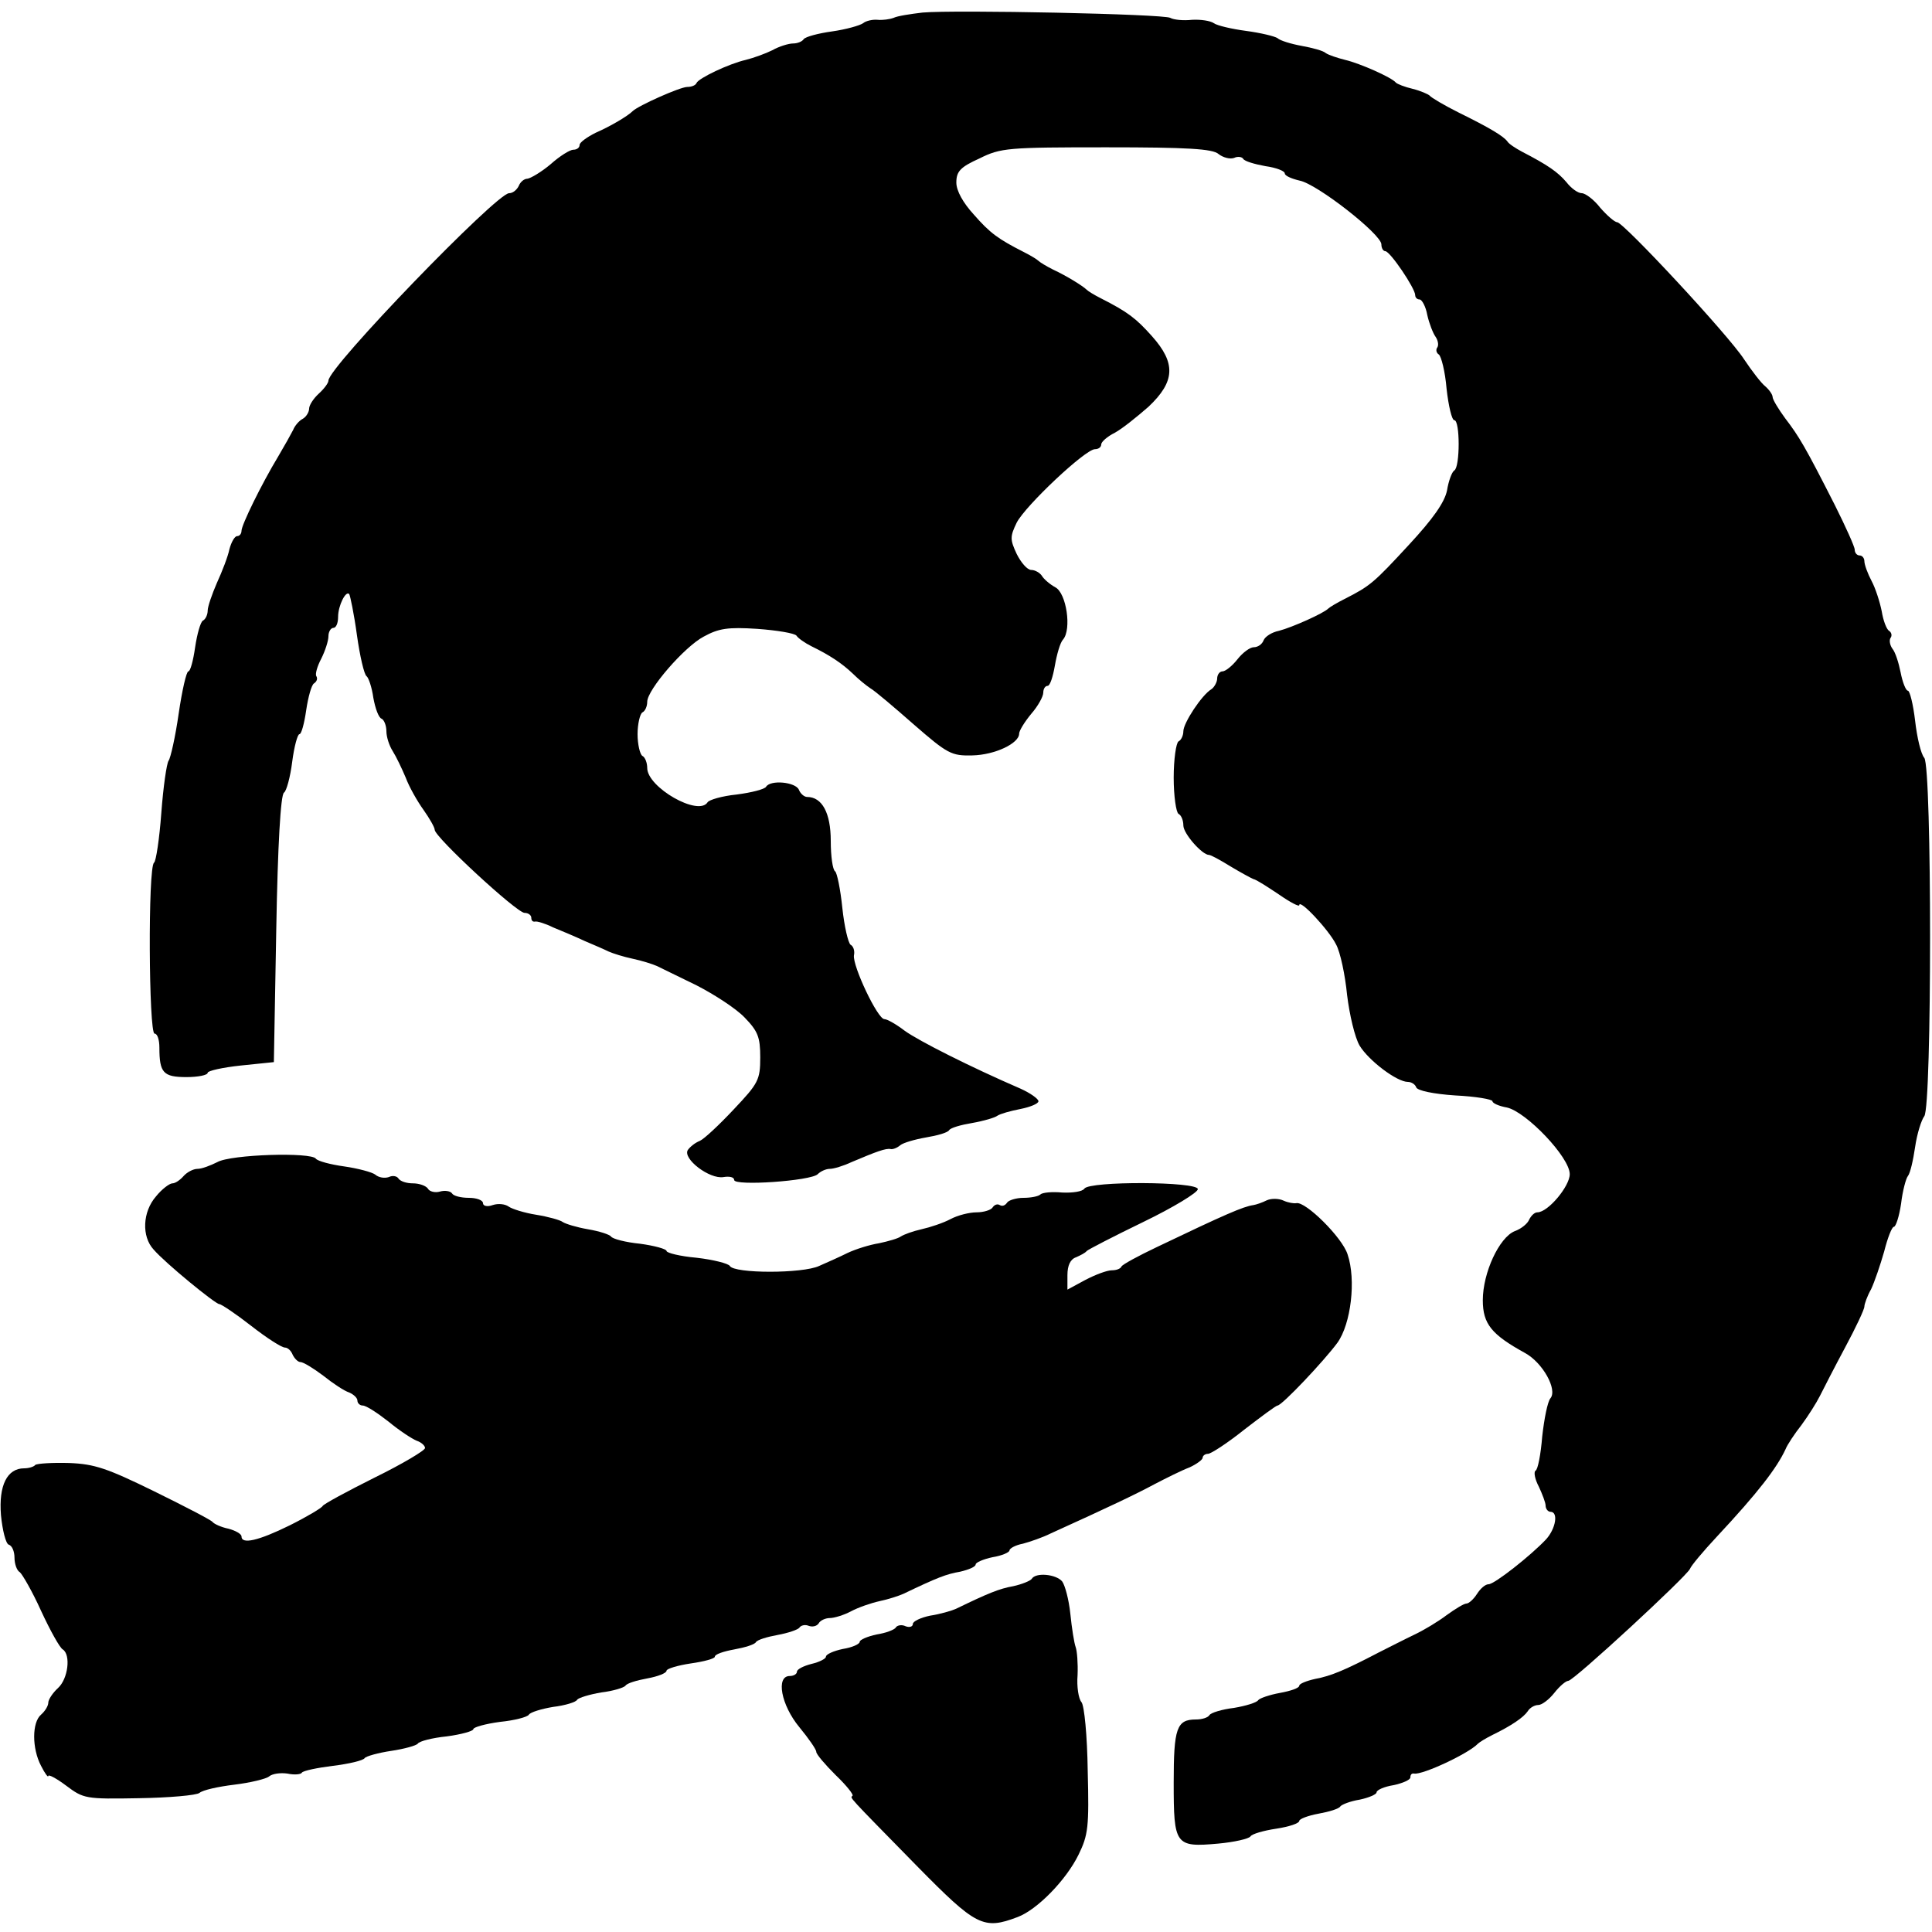 <?xml version="1.0" standalone="no"?>
<!DOCTYPE svg PUBLIC "-//W3C//DTD SVG 20010904//EN"
 "http://www.w3.org/TR/2001/REC-SVG-20010904/DTD/svg10.dtd">
<svg version="1.0" xmlns="http://www.w3.org/2000/svg"
 width="400pt" height="400pt" viewBox="0 0 400 400"
 preserveAspectRatio="xMidYMid meet">
<g transform="translate(0,400) scale(0.1,-0.1)"
fill="#000000" stroke="none">
<path d="M1910 3974 c-25 -3 -52 -7 -60 -11 -8 -3 -23 -5 -33 -4 -10 1 -24 -2
-30 -7 -7 -5 -36 -13 -64 -17 -29 -4 -55 -11 -59 -16 -3 -5 -13 -9 -22 -9 -9
0 -29 -6 -43 -14 -14 -7 -39 -16 -55 -20 -35 -8 -98 -38 -102 -48 -2 -5 -11
-8 -19 -8 -15 0 -102 -39 -113 -50 -10 -10 -45 -31 -77 -45 -18 -9 -33 -20
-33 -25 0 -6 -6 -10 -13 -10 -7 0 -28 -13 -47 -30 -19 -16 -41 -29 -48 -30 -7
0 -15 -7 -18 -15 -4 -8 -12 -15 -20 -15 -26 0 -374 -360 -374 -388 0 -5 -9
-17 -20 -27 -11 -10 -20 -24 -20 -31 0 -7 -6 -17 -13 -21 -8 -4 -17 -15 -20
-23 -4 -8 -18 -33 -31 -55 -35 -58 -76 -142 -76 -154 0 -6 -4 -11 -9 -11 -5 0
-12 -12 -16 -27 -3 -15 -15 -46 -26 -70 -10 -23 -19 -49 -19 -57 0 -8 -4 -18
-10 -21 -5 -3 -12 -28 -16 -55 -4 -28 -10 -50 -14 -50 -4 0 -13 -39 -20 -87
-7 -49 -17 -93 -21 -98 -4 -6 -11 -54 -15 -108 -4 -54 -11 -100 -15 -103 -13
-8 -11 -354 1 -354 6 0 10 -13 10 -29 0 -52 8 -61 56 -61 24 0 44 4 44 9 0 4
31 11 69 15 l68 7 5 276 c3 172 9 278 16 282 5 3 13 32 17 64 4 31 11 57 15
57 4 0 10 22 14 50 4 27 11 52 16 55 6 4 8 10 5 15 -3 4 2 21 10 36 8 16 15
37 15 47 0 9 5 17 10 17 6 0 10 10 10 23 0 23 16 55 23 47 2 -3 10 -41 16 -85
6 -43 15 -82 20 -85 4 -3 11 -23 14 -45 4 -22 11 -41 17 -43 5 -2 10 -14 10
-26 0 -12 6 -30 13 -41 7 -11 19 -36 27 -55 7 -19 24 -49 37 -67 12 -17 23
-36 23 -41 0 -15 170 -172 186 -172 8 0 14 -5 14 -10 0 -6 3 -9 8 -8 4 1 21
-4 37 -12 17 -7 46 -19 65 -28 19 -8 42 -18 50 -22 9 -4 31 -11 50 -15 19 -4
41 -11 50 -15 8 -4 45 -22 82 -40 37 -19 82 -48 100 -67 27 -28 32 -40 32 -82
0 -47 -4 -54 -55 -108 -30 -32 -61 -61 -70 -65 -10 -4 -20 -12 -25 -19 -11
-18 45 -61 74 -56 12 2 22 0 22 -6 0 -13 159 -2 173 12 6 6 17 11 25 11 8 0
28 6 45 14 52 22 71 29 81 27 4 -1 13 2 20 8 6 5 30 12 53 16 24 4 45 10 48
15 3 5 24 11 48 15 23 4 47 11 52 15 6 4 27 10 48 14 20 4 37 11 37 16 0 5
-17 17 -37 26 -104 45 -211 99 -240 120 -17 13 -36 24 -42 24 -14 0 -66 110
-63 132 2 9 -1 19 -7 22 -5 4 -13 38 -17 76 -4 39 -11 73 -15 76 -5 3 -9 31
-9 63 0 58 -18 91 -49 91 -6 0 -14 7 -17 15 -7 16 -59 21 -68 6 -3 -5 -30 -12
-61 -16 -30 -3 -57 -11 -60 -16 -19 -30 -125 31 -125 71 0 10 -4 22 -10 25 -5
3 -10 24 -10 45 0 21 5 42 10 45 6 3 10 13 10 22 0 25 77 114 117 135 31 17
50 20 111 16 41 -3 77 -9 81 -14 3 -5 17 -15 31 -22 37 -18 63 -35 86 -57 11
-11 27 -24 36 -30 9 -5 49 -39 90 -75 70 -61 78 -65 121 -64 47 1 97 25 97 45
0 6 11 24 25 41 14 16 25 36 25 44 0 8 4 14 9 14 5 0 11 19 15 42 4 23 11 48
17 54 18 21 7 96 -16 108 -11 6 -24 17 -28 24 -4 6 -14 12 -22 12 -8 0 -21 15
-30 33 -14 30 -14 36 0 65 18 35 142 152 162 152 7 0 13 4 13 10 0 5 12 16 28
24 15 8 46 33 70 54 55 52 57 90 7 146 -33 37 -50 50 -105 78 -14 7 -27 15
-30 18 -8 8 -42 29 -70 42 -14 7 -27 15 -30 18 -3 3 -16 11 -30 18 -53 27 -70
39 -104 78 -22 24 -36 49 -36 66 0 23 8 32 48 50 44 22 59 23 263 23 167 0
220 -3 232 -14 9 -7 23 -11 32 -8 8 4 17 2 19 -2 3 -5 24 -11 46 -15 22 -3 40
-10 40 -15 0 -5 14 -11 31 -15 36 -7 169 -111 169 -132 0 -8 4 -14 8 -14 10 0
62 -77 62 -91 0 -5 4 -9 9 -9 5 0 13 -15 16 -32 4 -18 12 -38 17 -45 5 -7 7
-17 4 -22 -4 -5 -2 -12 3 -15 5 -4 13 -35 16 -71 4 -36 11 -65 16 -65 12 0 12
-97 0 -104 -5 -3 -12 -22 -15 -41 -5 -25 -29 -59 -79 -113 -73 -79 -80 -85
-133 -112 -16 -8 -31 -17 -34 -20 -10 -10 -75 -39 -102 -46 -15 -3 -29 -12
-32 -20 -3 -8 -12 -14 -20 -14 -8 0 -23 -11 -34 -25 -11 -14 -25 -25 -31 -25
-6 0 -11 -7 -11 -15 0 -7 -6 -18 -12 -22 -20 -12 -58 -70 -58 -87 0 -8 -4 -18
-10 -21 -5 -3 -10 -37 -10 -75 0 -38 5 -72 10 -75 6 -3 10 -14 10 -24 0 -17
39 -61 53 -61 4 0 24 -11 45 -24 20 -12 42 -24 47 -26 6 -1 29 -16 53 -32 23
-16 42 -26 42 -22 0 14 61 -51 76 -81 9 -16 19 -64 23 -105 5 -41 16 -88 26
-105 19 -31 77 -75 100 -75 7 0 15 -5 17 -11 2 -7 36 -14 81 -17 42 -2 77 -8
77 -12 0 -4 13 -10 30 -13 40 -9 130 -103 130 -138 0 -25 -45 -79 -67 -79 -6
0 -13 -7 -17 -15 -3 -8 -16 -19 -30 -24 -32 -13 -66 -86 -66 -143 0 -49 18
-71 87 -109 37 -20 68 -76 53 -94 -6 -7 -13 -43 -17 -79 -3 -37 -9 -69 -14
-71 -4 -3 -1 -18 7 -33 7 -15 14 -33 14 -39 0 -7 5 -13 10 -13 17 0 11 -35 -9
-57 -32 -34 -107 -93 -119 -93 -7 0 -17 -9 -24 -20 -7 -11 -17 -20 -22 -20 -5
0 -23 -11 -41 -24 -17 -13 -47 -31 -66 -40 -19 -9 -52 -26 -74 -37 -69 -36
-99 -49 -132 -55 -18 -4 -33 -10 -33 -14 0 -5 -18 -11 -40 -15 -22 -4 -42 -11
-45 -15 -3 -5 -26 -12 -50 -16 -25 -3 -48 -10 -51 -15 -3 -5 -15 -9 -28 -9
-40 0 -46 -18 -46 -131 0 -129 3 -134 92 -126 33 3 64 10 67 15 3 5 27 12 54
16 26 4 47 11 47 16 0 4 18 11 40 15 22 4 42 10 45 15 3 4 21 11 40 14 19 4
35 11 35 15 0 5 16 12 35 15 19 4 35 11 35 16 0 6 3 9 8 8 17 -3 112 41 132
62 3 3 16 11 30 18 39 19 64 36 73 49 4 7 14 13 22 13 7 0 22 11 33 25 11 14
24 25 29 25 11 0 246 217 252 232 2 6 27 36 56 67 85 91 124 142 142 181 3 8
18 31 33 50 14 19 31 46 38 60 7 14 30 59 52 100 22 41 40 79 40 85 0 5 6 22
14 36 7 15 19 50 27 78 7 28 16 51 20 51 4 0 11 21 15 48 3 26 10 52 14 57 5
6 11 33 15 60 4 28 13 56 19 64 16 20 16 722 0 742 -7 8 -15 42 -19 77 -4 34
-11 62 -15 62 -4 0 -11 17 -15 38 -4 20 -11 42 -17 49 -5 7 -7 17 -4 22 4 5 2
12 -3 15 -5 3 -12 21 -15 40 -4 20 -13 48 -21 63 -8 15 -15 34 -15 41 0 6 -4
12 -10 12 -5 0 -10 5 -10 12 0 6 -19 48 -41 92 -62 122 -74 142 -103 180 -14
19 -26 39 -26 44 0 5 -7 15 -15 22 -8 6 -28 32 -44 56 -33 51 -250 284 -263
284 -5 0 -21 14 -35 30 -13 17 -31 30 -38 30 -8 0 -22 10 -32 23 -18 21 -38
35 -92 63 -13 7 -27 16 -30 21 -8 11 -36 28 -101 60 -30 15 -57 31 -60 35 -3
3 -19 10 -35 14 -17 4 -32 10 -35 13 -9 11 -75 40 -105 47 -16 4 -34 10 -40
14 -5 5 -28 11 -50 15 -22 4 -45 11 -50 16 -6 4 -35 11 -65 15 -30 4 -60 11
-67 16 -7 5 -27 8 -45 7 -18 -2 -38 0 -45 4 -13 8 -445 17 -513 11z"/>
<path d="M450 1594 c-14 -7 -32 -14 -41 -14 -9 0 -22 -7 -29 -15 -7 -8 -17
-15 -23 -15 -6 0 -22 -12 -34 -27 -28 -32 -30 -83 -5 -110 24 -28 128 -113
136 -113 4 0 34 -20 66 -45 32 -25 63 -45 70 -45 6 0 13 -7 16 -15 4 -8 11
-15 16 -15 6 0 27 -13 47 -28 20 -16 44 -32 54 -35 9 -4 17 -11 17 -17 0 -5 5
-10 11 -10 7 0 30 -15 53 -33 23 -19 49 -36 59 -40 9 -3 17 -10 17 -15 0 -5
-47 -33 -104 -61 -58 -29 -106 -55 -108 -59 -2 -4 -32 -22 -68 -40 -65 -32
-100 -40 -100 -23 0 5 -12 12 -27 16 -15 3 -30 10 -33 14 -3 4 -57 32 -120 63
-98 48 -124 57 -177 59 -35 1 -66 -1 -70 -4 -3 -4 -14 -7 -23 -7 -35 0 -53
-35 -48 -97 3 -31 10 -59 16 -61 7 -2 12 -14 12 -27 0 -13 5 -27 11 -30 5 -4
26 -40 44 -80 19 -41 39 -77 45 -80 17 -11 11 -61 -10 -80 -11 -10 -20 -24
-20 -30 0 -7 -7 -18 -15 -25 -19 -16 -19 -70 0 -106 8 -16 15 -25 15 -21 0 4
17 -5 37 -20 36 -27 40 -28 150 -26 63 1 120 6 126 11 7 6 39 13 72 17 33 4
66 12 72 17 7 6 24 8 38 6 14 -3 28 -2 30 2 3 4 32 10 64 14 33 4 63 11 66 16
3 4 28 11 55 15 27 4 52 11 55 15 3 5 30 12 60 15 30 4 55 11 55 15 0 4 25 11
55 15 30 3 57 10 60 15 3 5 26 12 50 16 25 3 48 10 50 15 3 4 26 11 50 15 25
3 47 10 50 14 3 5 23 11 45 15 22 4 40 11 40 16 0 4 23 11 50 15 28 4 50 10
50 14 0 5 18 11 40 15 22 4 42 10 45 15 3 5 23 11 45 15 22 4 42 11 45 15 3 5
12 7 19 4 8 -3 17 -1 21 5 3 6 14 11 23 11 9 0 29 6 44 14 15 8 41 17 59 21
19 4 40 11 49 15 71 34 89 41 118 46 17 4 32 10 32 15 0 4 16 11 35 15 19 3
35 10 35 14 0 4 12 11 28 14 15 4 41 13 57 21 119 54 176 81 215 102 25 13 57
29 73 35 15 7 27 16 27 20 0 4 5 8 11 8 6 0 40 22 75 50 35 27 66 50 69 50 9
0 96 92 124 130 28 39 39 130 21 183 -11 35 -87 110 -106 106 -5 -1 -17 1 -26
5 -10 5 -26 5 -35 1 -10 -5 -22 -9 -28 -10 -21 -3 -58 -19 -200 -87 -38 -18
-71 -36 -73 -40 -2 -5 -11 -8 -20 -8 -10 0 -34 -9 -55 -20 l-37 -20 0 30 c0
20 6 33 18 37 9 4 19 9 22 13 3 3 55 30 117 60 62 30 113 61 113 68 0 16 -225
17 -235 1 -4 -6 -24 -9 -46 -8 -21 2 -41 0 -45 -4 -4 -4 -20 -7 -35 -7 -15 0
-31 -5 -34 -10 -4 -6 -10 -8 -15 -5 -5 3 -11 1 -15 -5 -3 -5 -18 -10 -33 -10
-15 0 -39 -6 -54 -14 -15 -8 -42 -17 -60 -21 -18 -4 -37 -11 -43 -15 -5 -4
-26 -10 -45 -14 -19 -3 -48 -12 -65 -20 -16 -8 -43 -20 -59 -27 -34 -16 -176
-16 -185 0 -3 5 -34 13 -69 17 -34 3 -62 10 -62 14 0 4 -25 11 -55 15 -30 3
-57 10 -60 15 -3 4 -24 11 -48 15 -23 4 -46 11 -52 15 -5 4 -30 11 -55 15 -25
4 -50 12 -57 17 -7 5 -21 7 -33 3 -11 -4 -20 -2 -20 4 0 6 -13 11 -29 11 -17
0 -32 4 -35 9 -3 5 -15 7 -25 4 -10 -3 -22 0 -25 6 -4 6 -18 11 -31 11 -13 0
-26 4 -30 10 -3 5 -12 7 -20 3 -9 -3 -21 -1 -28 5 -6 5 -36 13 -64 17 -29 4
-55 11 -59 16 -9 14 -176 9 -204 -7z"/>
<path d="M2136 731 c-3 -4 -20 -11 -38 -15 -29 -5 -53 -15 -119 -47 -9 -4 -33
-11 -53 -14 -20 -4 -36 -12 -36 -17 0 -6 -7 -8 -15 -5 -8 4 -17 2 -20 -2 -2
-5 -21 -12 -40 -15 -19 -4 -35 -11 -35 -15 0 -5 -16 -12 -35 -15 -19 -4 -35
-11 -35 -16 0 -4 -13 -11 -30 -15 -16 -4 -30 -11 -30 -16 0 -5 -7 -9 -15 -9
-29 0 -18 -60 20 -106 19 -23 35 -46 35 -51 0 -5 18 -26 40 -48 22 -21 38 -41
35 -43 -5 -5 -13 4 134 -146 122 -124 137 -132 208 -105 40 15 100 76 126 129
20 41 22 57 19 174 -1 72 -7 135 -13 142 -6 7 -10 32 -8 56 1 24 -1 50 -4 58
-3 8 -8 39 -11 69 -3 29 -11 59 -17 67 -13 15 -55 19 -63 5z"/>
</g>
</svg>
